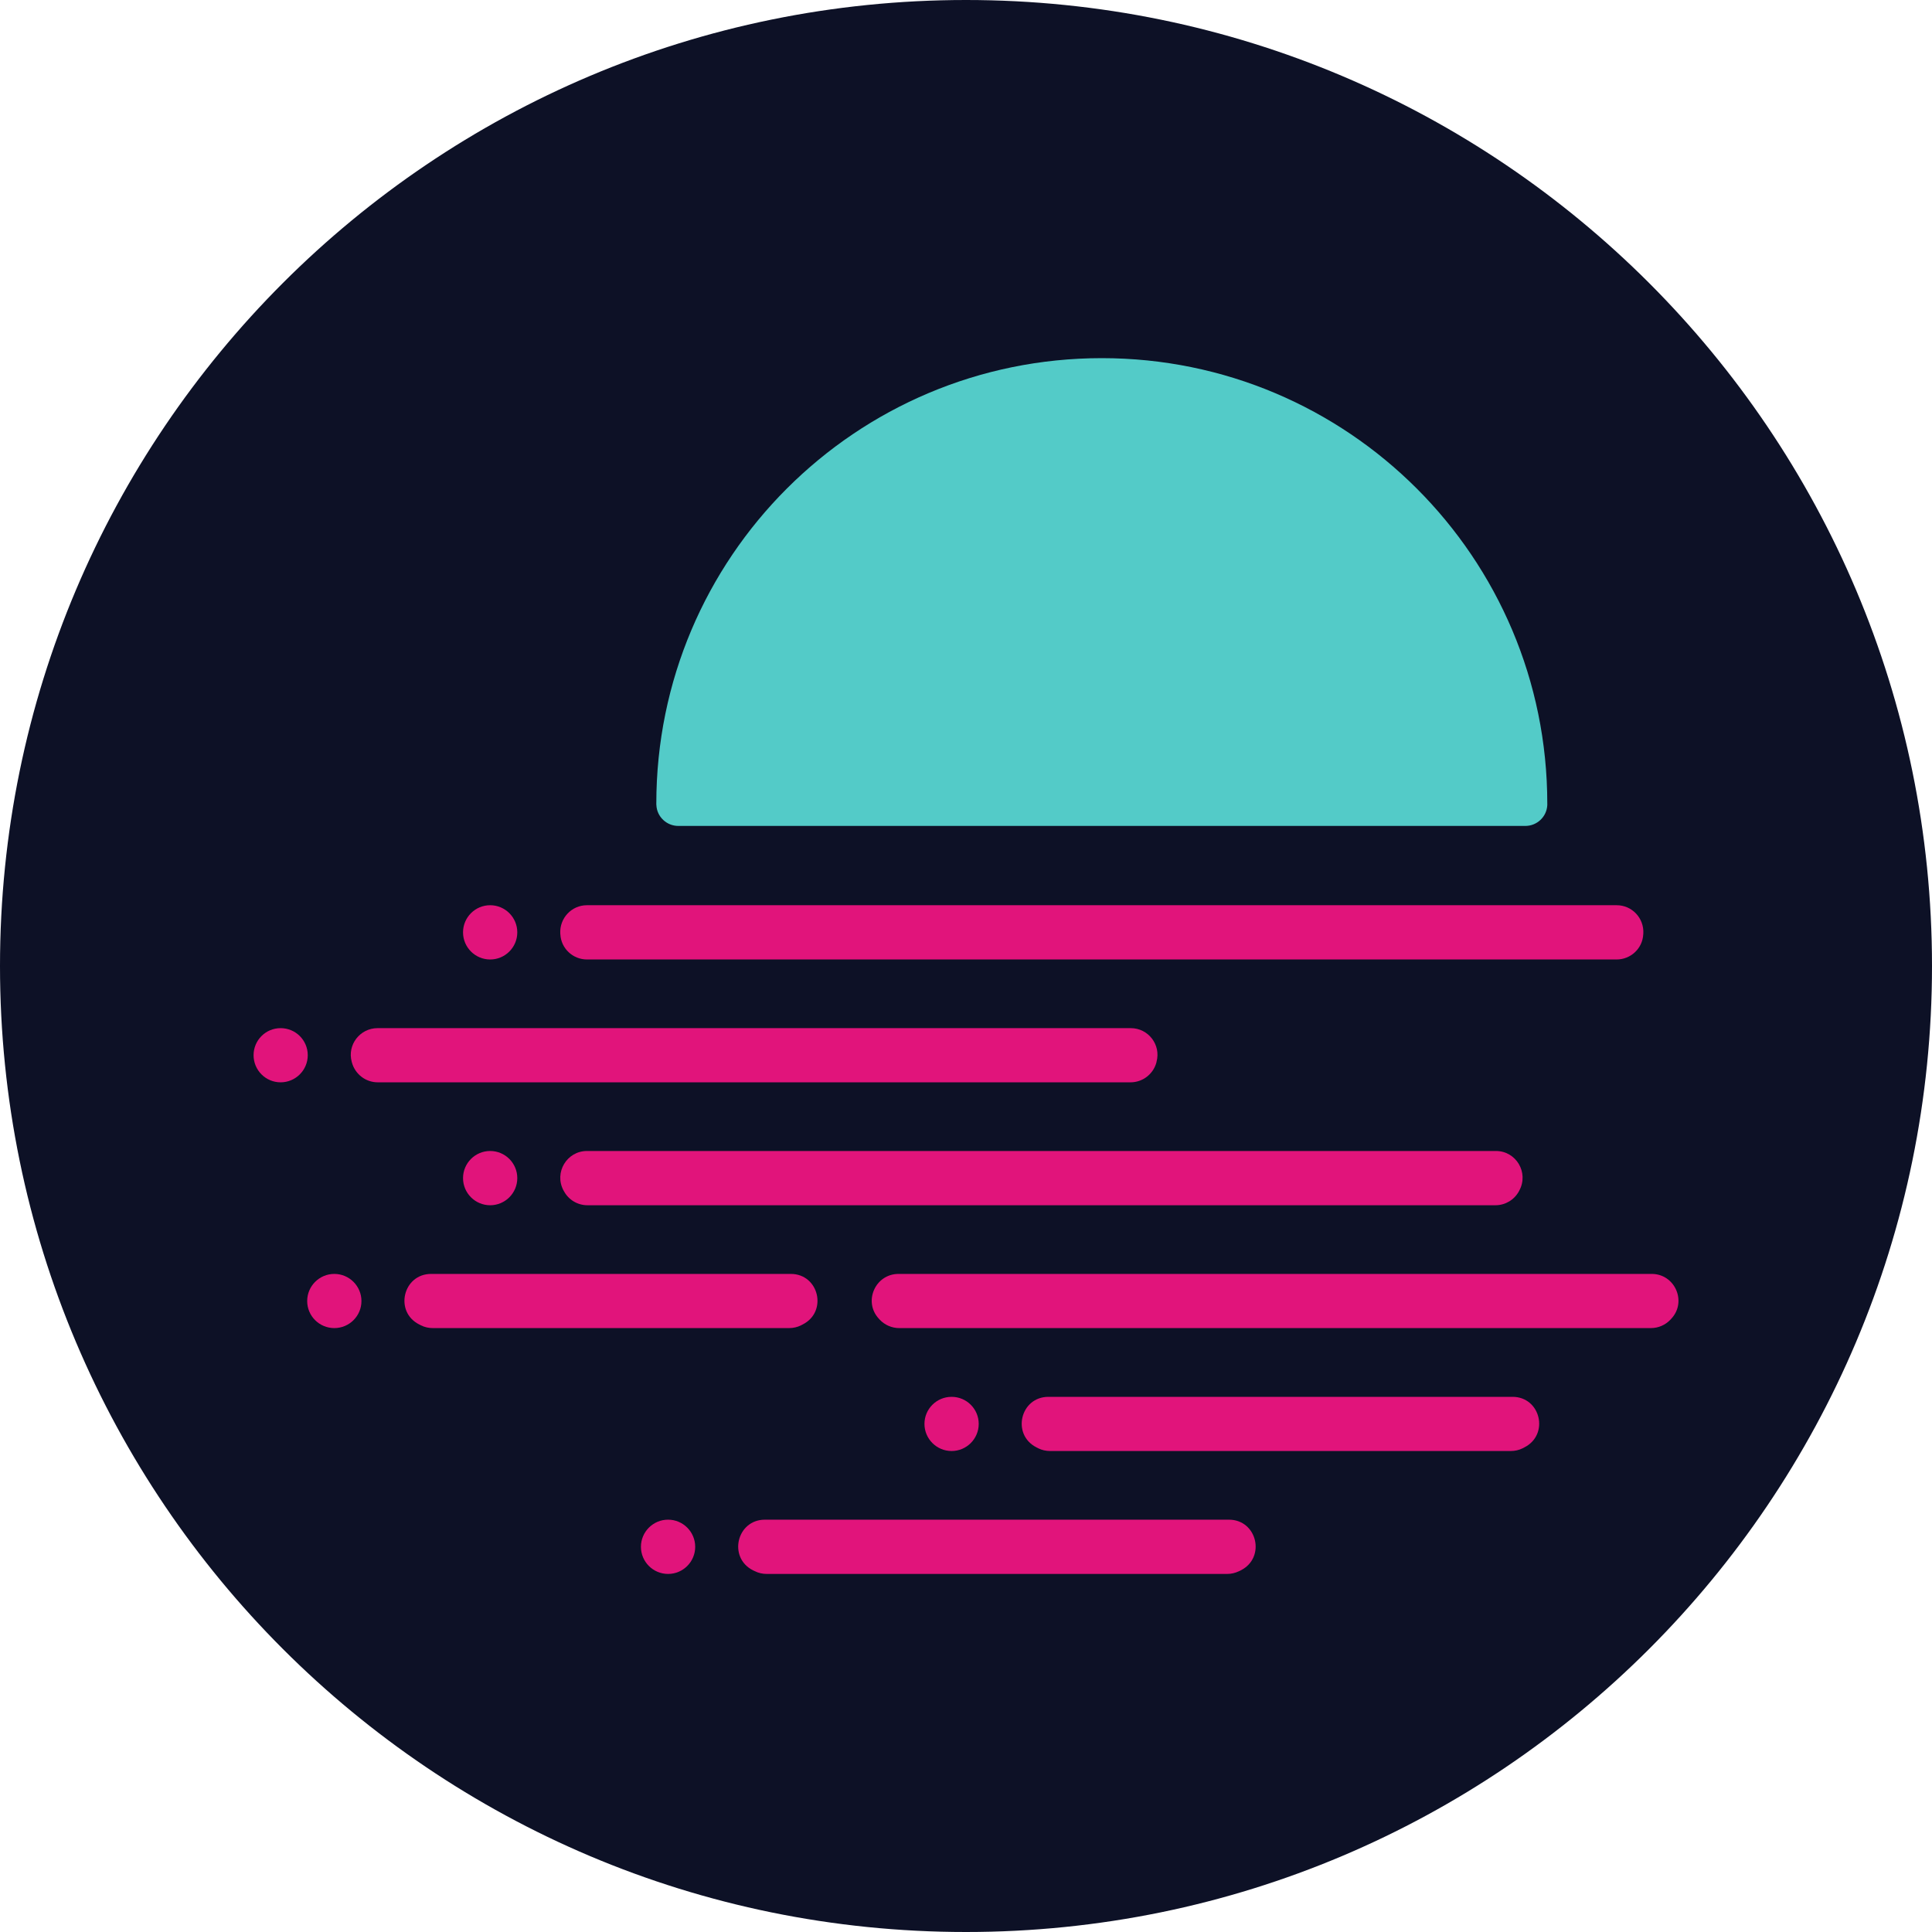 <svg width="24" height="24" viewBox="0 0 24 24" fill="none" xmlns="http://www.w3.org/2000/svg">
<path d="M0 12C0 5.373 5.373 0 12 0C18.627 0 24 5.373 24 12C24 18.627 18.627 24 12 24C5.373 24 0 18.627 0 12Z" fill="#0D1126"/>
<path d="M13.687 4.449C10.631 4.449 8.153 6.926 8.153 9.983H8.153C8.153 9.987 8.153 9.99 8.153 9.994L8.154 10.003C8.161 10.147 8.282 10.26 8.426 10.26H18.948C19.093 10.26 19.213 10.147 19.221 10.003L19.221 9.994C19.221 9.99 19.221 9.987 19.221 9.983H19.221C19.221 6.926 16.744 4.449 13.687 4.449Z" fill="#53CBC8"/>
<path d="M4.49 16.162C4.49 16.348 4.339 16.498 4.153 16.498C3.967 16.498 3.816 16.348 3.816 16.162C3.816 15.976 3.967 15.825 4.153 15.825C4.339 15.825 4.49 15.976 4.49 16.162Z" fill="#E1147B"/>
<path d="M18.583 14.298H7.292C7.041 14.298 6.881 14.566 7 14.788C7.002 14.791 7.004 14.795 7.006 14.798C7.063 14.905 7.176 14.972 7.297 14.972H18.577C18.699 14.972 18.811 14.905 18.869 14.798C18.871 14.795 18.872 14.791 18.874 14.788C18.993 14.566 18.834 14.298 18.583 14.298Z" fill="#E1147B"/>
<path d="M20.083 11.245H7.291C7.101 11.245 6.95 11.405 6.96 11.596C6.961 11.599 6.961 11.603 6.961 11.607C6.97 11.782 7.116 11.919 7.292 11.919H20.082C20.258 11.919 20.404 11.782 20.413 11.607C20.414 11.603 20.414 11.599 20.414 11.596C20.424 11.405 20.274 11.245 20.083 11.245Z" fill="#E1147B"/>
<path d="M15.266 18.878H9.502C9.152 18.878 9.041 19.349 9.354 19.507C9.361 19.51 9.368 19.514 9.375 19.517C9.421 19.54 9.472 19.552 9.523 19.552H15.245C15.296 19.552 15.347 19.54 15.393 19.517C15.4 19.514 15.407 19.51 15.414 19.507C15.727 19.349 15.617 18.878 15.266 18.878Z" fill="#E1147B"/>
<path d="M18.789 17.352H13.024C12.674 17.352 12.563 17.822 12.876 17.98C12.883 17.984 12.89 17.987 12.897 17.991C12.943 18.014 12.994 18.025 13.045 18.025H18.767C18.819 18.025 18.869 18.014 18.915 17.991C18.922 17.987 18.929 17.984 18.936 17.98C19.249 17.822 19.139 17.352 18.789 17.352Z" fill="#E1147B"/>
<path d="M10.928 16.393C10.925 16.389 10.922 16.386 10.918 16.382C10.721 16.171 10.872 15.825 11.162 15.825H20.518C20.807 15.825 20.959 16.171 20.761 16.382C20.758 16.386 20.754 16.389 20.751 16.393C20.688 16.46 20.6 16.498 20.508 16.498H11.171C11.079 16.498 10.991 16.46 10.928 16.393Z" fill="#E1147B"/>
<path d="M5.356 15.825H9.823C10.174 15.825 10.284 16.296 9.971 16.453C9.964 16.457 9.957 16.461 9.95 16.464C9.904 16.487 9.854 16.498 9.802 16.498H5.377C5.326 16.498 5.275 16.487 5.229 16.464C5.222 16.461 5.215 16.457 5.208 16.453C4.895 16.296 5.006 15.825 5.356 15.825Z" fill="#E1147B"/>
<path d="M6.426 11.582C6.426 11.768 6.275 11.919 6.089 11.919C5.903 11.919 5.752 11.768 5.752 11.582C5.752 11.396 5.903 11.245 6.089 11.245C6.275 11.245 6.426 11.396 6.426 11.582Z" fill="#E1147B"/>
<path d="M14.365 13.2C14.366 13.196 14.367 13.192 14.367 13.189C14.424 12.979 14.265 12.772 14.047 12.772H4.69C4.472 12.772 4.312 12.979 4.369 13.189C4.37 13.192 4.371 13.196 4.372 13.2C4.412 13.344 4.542 13.445 4.693 13.445H14.044C14.194 13.445 14.325 13.344 14.365 13.2Z" fill="#E1147B"/>
<path d="M3.823 13.108C3.823 13.294 3.672 13.445 3.486 13.445C3.3 13.445 3.15 13.294 3.15 13.108C3.15 12.922 3.3 12.772 3.486 12.772C3.672 12.772 3.823 12.922 3.823 13.108Z" fill="#E1147B"/>
<path d="M6.426 14.635C6.426 14.821 6.275 14.972 6.089 14.972C5.903 14.972 5.752 14.821 5.752 14.635C5.752 14.449 5.903 14.298 6.089 14.298C6.275 14.298 6.426 14.449 6.426 14.635Z" fill="#E1147B"/>
<path d="M12.158 17.688C12.158 17.874 12.007 18.025 11.821 18.025C11.635 18.025 11.484 17.874 11.484 17.688C11.484 17.502 11.635 17.352 11.821 17.352C12.007 17.352 12.158 17.502 12.158 17.688Z" fill="#E1147B"/>
<path d="M8.636 19.215C8.636 19.401 8.485 19.552 8.299 19.552C8.113 19.552 7.962 19.401 7.962 19.215C7.962 19.029 8.113 18.878 8.299 18.878C8.485 18.878 8.636 19.029 8.636 19.215Z" fill="#E1147B"/>
</svg>
